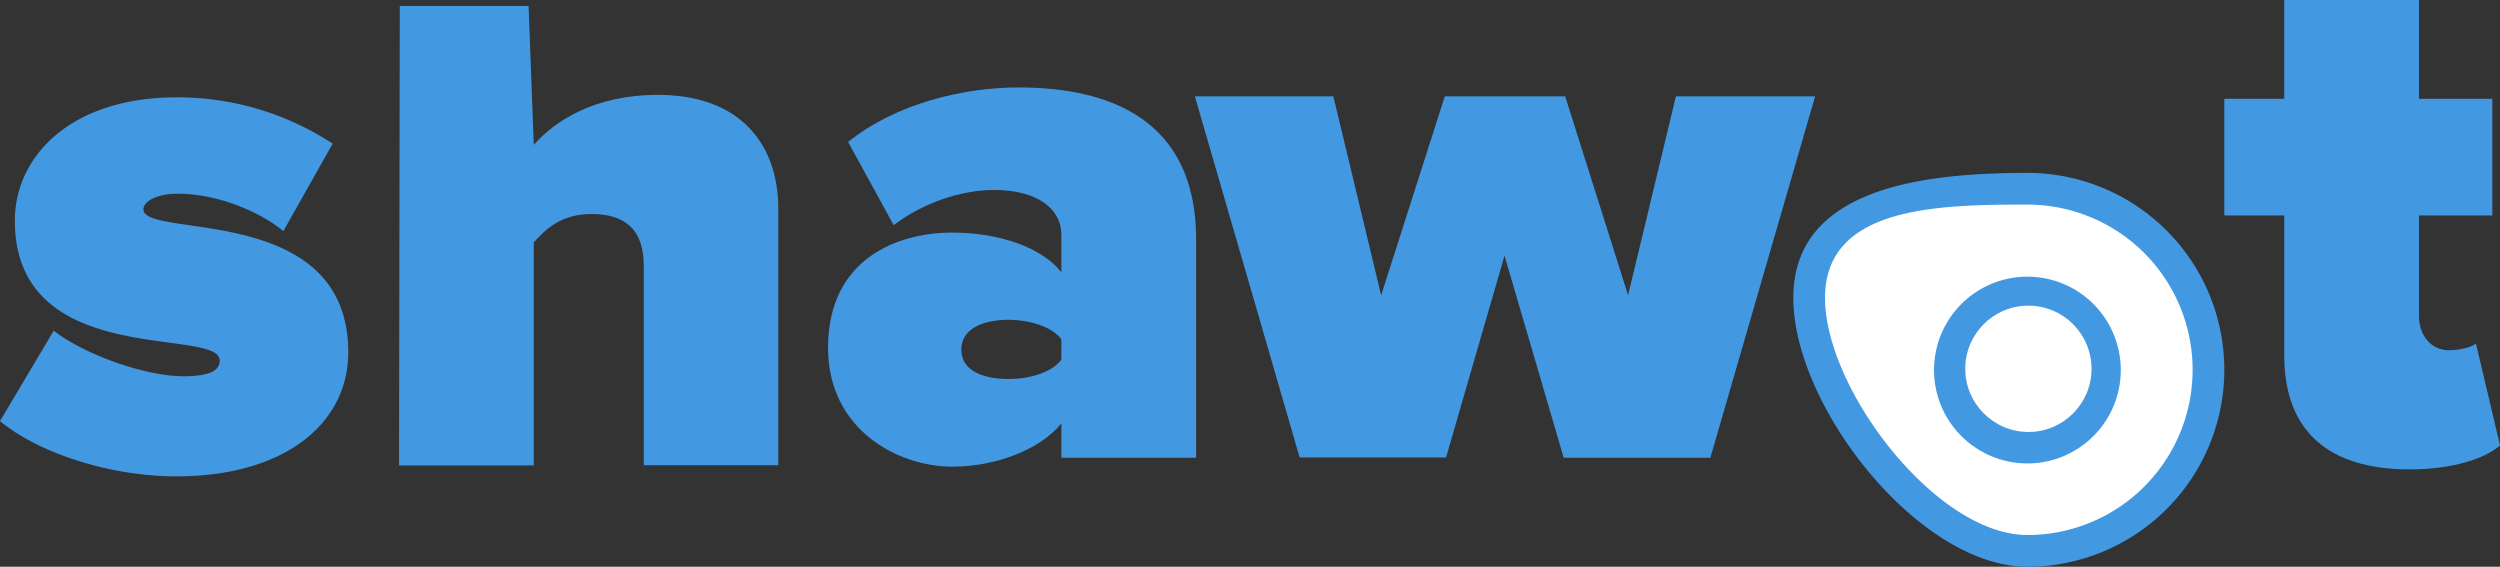 <svg xmlns="http://www.w3.org/2000/svg" viewBox="0 0 1009.3 228.8"><rect x="0" y="0" width="1009.3" height="228.8" fill="#333333" stroke="none"/><defs><style>.cls-1{fill:#4299e2;}.cls-2{fill:#fff;}</style></defs><title>Asset 3</title><g id="Layer_2" data-name="Layer 2"><g id="Layer_1-2" data-name="Layer 1"><g id="Text"><path class="cls-1" d="M259.9,187.8V107.2c0-15.1-8.2-20.8-21.1-20.8-12.4,0-18.7,6.3-23.3,11.5v90H161.1l.3-185.5h52l2.1,56.1c8.5-9.7,24.5-20.2,50.1-20.2,33.8,0,48.6,20.5,48.6,45.9V187.8Z"/><path class="cls-1" d="M631.3,184.8l-23.9-81.6-23.6,81.5H524.7L482.4,38.9h55.9l19.3,80.3,25.7-80.3h48.6l25.4,80.3,19.3-80.3h56.2L690.5,184.8Z"/><path class="cls-1" d="M428.5,184.8V170.9c-8.2,10.3-26,17.5-44.1,17.5-21.7,0-50.1-14.8-50.1-48,0-36.2,28.4-46.5,50.1-46.5,19,0,36.2,6,44.1,16V94.8c0-10.3-9.4-18.1-27.2-18.1-13.6,0-29,5.4-40.5,14.2L342.4,57.3c19.6-15.7,46.8-22,68.9-22,36.2,0,71.6,12.7,71.6,61.3v88.2Zm0-39.6V137c-3.6-5.1-13-7.9-21.4-7.9-9.1,0-19,3-19,12.1s10,11.8,19,11.8C415.5,153.1,424.8,150.3,428.5,145.2Z"/><path class="cls-1" d="M922.2,143.5V87H898V39.9h24.2V0h54.4V39.9h29.6V87H976.6v40.8c0,7.5,4.8,13.6,12.1,13.6,4.8,0,9.7-1.5,10.9-2.7l9.7,41.1c-5.7,5.1-18.4,9.7-36.8,9.7C940,189.4,922.2,174,922.2,143.5Z"/><path class="cls-1" d="M0,170l21.7-36.5c11.5,9.1,36.2,18.4,52.5,18.4,11.2,0,14.5-2.7,14.5-6.3C88.7,131.7,6,149.5,6,89.1,6,62.8,29,39.3,71.2,39.3A114.12,114.12,0,0,1,134.3,58L114.4,93.3c-9.1-7.5-26-15.1-42.9-15.1-7.9,0-13.6,3-13.6,6.3,0,12.1,82.7-3,82.7,57.7,0,29-26,50.1-69.2,50.1C44.7,192.4,15.7,183,0,170Z"/></g><g id="MagnifyingGlass"><path class="cls-2" d="M818.5,222.4c-40.3,0-88.1-61.8-88.1-102.1s47.8-44.1,88.1-44.1a73.1,73.1,0,1,1,0,146.2Zm0-104.4a31.3,31.3,0,1,0,31.3,31.3A31.35,31.35,0,0,0,818.5,118Z"/><path class="cls-1" d="M818.5,82.6a66.7,66.7,0,1,1,0,133.4c-36.8,0-81.7-58.9-81.7-95.7s44.9-37.7,81.7-37.7m0,104.5a37.7,37.7,0,1,0-37.7-37.7,37.73,37.73,0,0,0,37.7,37.7m0-117.3c-43.8,0-94.5,6.7-94.5,50.5s50.7,108.5,94.5,108.5a79.5,79.5,0,0,0,0-159Zm0,104.4a24.9,24.9,0,1,1,24.9-24.9,25,25,0,0,1-24.9,24.9Z"/></g><circle class="cls-2" cx="818.9" cy="148.9" r="25.5"/></g></g></svg>